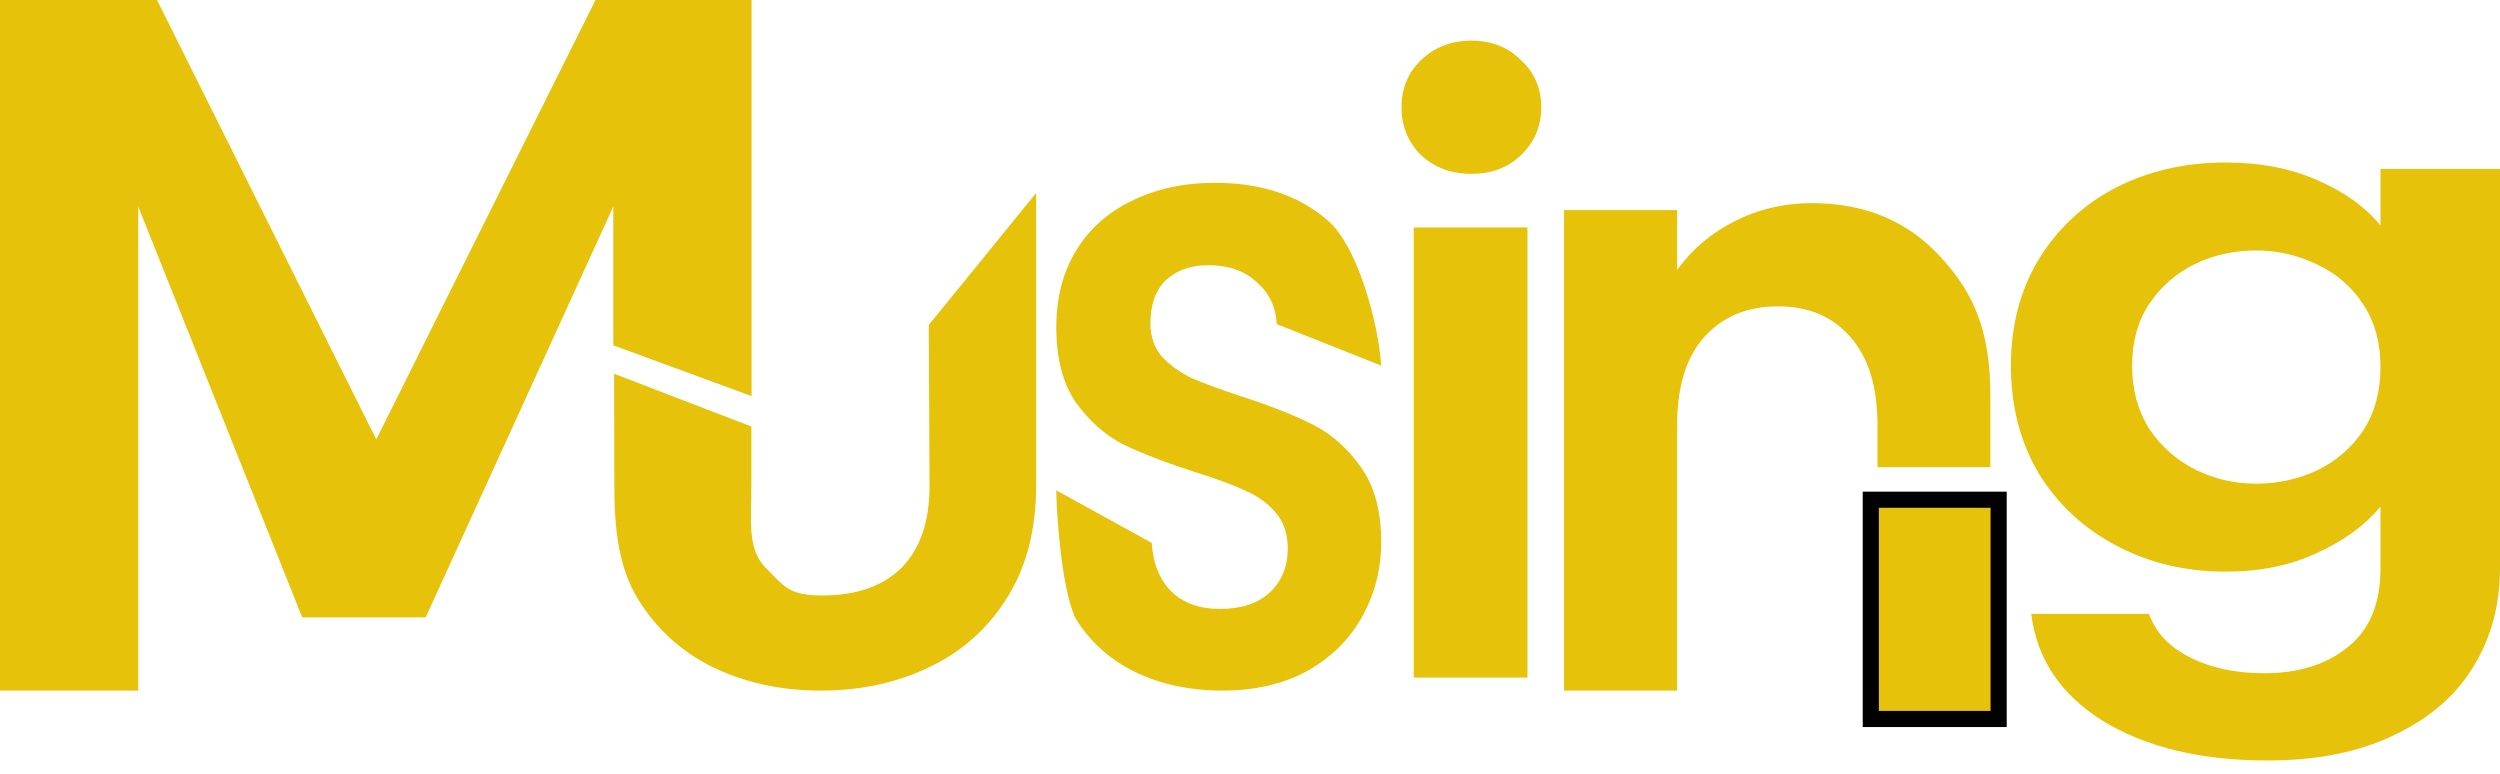 <svg width="155" height="48" viewBox="0 0 155 48" fill="none" xmlns="http://www.w3.org/2000/svg">
<path d="M46.596 0V24.557L38.024 21.409V12.807L26.392 38.278H18.738L8.572 12.807V24.723V42.818H0V23.515V0H9.736L23.328 27.242L36.921 0H46.596Z" fill="#E6C30A"/>
<path d="M46.586 26.446V30.091C46.586 32.289 46.312 34.023 47.469 35.2C48.625 36.346 48.878 36.918 50.972 36.918C53.098 36.918 54.739 36.346 55.896 35.2C57.052 34.023 57.631 32.336 57.631 30.138L57.584 20.149L64.242 11.963V30.091C64.242 32.847 63.633 35.184 62.413 37.104C61.225 38.993 59.616 40.417 57.584 41.377C55.583 42.337 53.348 42.817 50.878 42.817C48.44 42.817 46.221 42.337 44.22 41.377C42.251 40.417 40.688 38.993 39.531 37.104C38.374 35.184 38.09 32.893 38.09 30.138L38.075 23.171L46.586 26.446Z" fill="#E6C30A"/>
<path d="M75.763 42.818C73.818 42.818 72.06 42.451 70.487 41.717C68.942 40.983 67.716 39.926 66.81 38.546C65.904 37.167 65.513 32.279 65.486 30.4L71.407 33.659C71.487 34.921 71.886 35.919 72.606 36.653C73.352 37.387 74.365 37.754 75.644 37.754C76.949 37.754 77.975 37.416 78.721 36.741C79.467 36.036 79.84 35.127 79.84 34.011C79.84 33.101 79.587 32.352 79.081 31.765C78.575 31.178 77.935 30.723 77.162 30.4C76.416 30.048 75.377 29.666 74.045 29.255C72.233 28.668 70.754 28.096 69.608 27.538C68.489 26.951 67.516 26.085 66.691 24.94C65.891 23.766 65.491 22.21 65.491 20.273C65.491 18.453 65.904 16.867 66.731 15.517C67.556 14.167 68.716 13.139 70.208 12.435C71.7 11.701 73.405 11.334 75.324 11.334C78.202 11.334 80.533 12.112 82.318 13.668C84.13 15.194 85.449 19.909 85.636 22.668L79.161 20.096C79.108 19.04 78.695 18.174 77.922 17.499C77.176 16.794 76.177 16.442 74.924 16.442C73.832 16.442 72.952 16.75 72.286 17.366C71.647 17.983 71.327 18.878 71.327 20.052C71.327 20.875 71.567 21.564 72.046 22.122C72.553 22.651 73.165 23.091 73.885 23.443C74.631 23.766 75.67 24.148 77.002 24.588C78.814 25.175 80.293 25.762 81.439 26.349C82.585 26.936 83.571 27.817 84.397 28.991C85.223 30.165 85.636 31.707 85.636 33.615C85.636 35.259 85.249 36.785 84.477 38.194C83.704 39.603 82.572 40.733 81.079 41.585C79.587 42.407 77.815 42.818 75.763 42.818Z" fill="#E6C30A"/>
<path d="M91.227 10.78C89.984 10.78 88.943 10.394 88.103 9.621C87.297 8.815 86.894 7.825 86.894 6.649C86.894 5.474 87.297 4.5 88.103 3.728C88.943 2.922 89.984 2.519 91.227 2.519C92.469 2.519 93.493 2.922 94.299 3.728C95.139 4.5 95.559 5.474 95.559 6.649C95.559 7.825 95.139 8.815 94.299 9.621C93.493 10.394 92.469 10.78 91.227 10.78ZM94.703 14.104V42.012H87.65V14.104H94.703Z" fill="#E6C30A"/>
<path d="M112.347 12.594C115.652 12.594 118.324 13.723 120.361 15.982C122.397 18.205 123.403 20.542 123.403 24.558V28.965H116.404V26.361C116.404 23.995 115.853 22.184 114.751 20.93C113.649 19.639 112.146 18.994 110.243 18.994C108.306 18.994 106.77 19.639 105.635 20.93C104.533 22.184 103.982 23.995 103.982 26.361V42.818H96.97V13.024H103.982V16.735C104.917 15.444 106.102 14.44 107.538 13.723C109.007 12.97 110.61 12.594 112.347 12.594Z" fill="#E6C30A"/>
<path d="M137.972 10.075C140.144 10.075 142.053 10.445 143.7 11.184C145.347 11.893 146.643 12.825 147.589 13.978V10.474H155V35.221C155 37.497 154.457 39.522 153.371 41.296C152.284 43.1 150.655 44.519 148.483 45.554C146.31 46.618 143.683 47.15 140.599 47.15C136.465 47.15 133.066 46.337 130.403 44.711C127.776 43.085 126.287 40.868 125.936 38.059H133.241C133.627 39.182 134.45 40.069 135.712 40.72C137.008 41.4 138.567 41.74 140.389 41.74C142.526 41.74 144.261 41.193 145.592 40.099C146.924 39.035 147.589 37.408 147.589 35.221V31.407C146.643 32.56 145.329 33.521 143.648 34.289C142.001 35.058 140.109 35.442 137.972 35.442C135.519 35.442 133.277 34.91 131.244 33.846C129.212 32.782 127.6 31.288 126.409 29.367C125.253 27.415 124.675 25.183 124.675 22.67C124.675 20.187 125.253 17.984 126.409 16.062C127.6 14.14 129.195 12.662 131.192 11.627C133.224 10.593 135.484 10.075 137.972 10.075ZM147.589 22.759C147.589 21.251 147.239 19.965 146.538 18.901C145.837 17.807 144.891 16.979 143.7 16.417C142.509 15.826 141.23 15.53 139.864 15.53C138.497 15.53 137.236 15.811 136.08 16.373C134.923 16.934 133.977 17.762 133.241 18.856C132.541 19.921 132.19 21.192 132.19 22.67C132.19 24.148 132.541 25.449 133.241 26.573C133.977 27.667 134.923 28.509 136.08 29.101C137.271 29.692 138.532 29.988 139.864 29.988C141.23 29.988 142.509 29.707 143.7 29.145C144.891 28.554 145.837 27.726 146.538 26.661C147.239 25.567 147.589 24.267 147.589 22.759Z" fill="#E6C30A"/>
<path d="M123.916 31.483V30.983H123.416H116.489H115.989V31.483V44.077V44.577H116.489H123.416H123.916V44.077V31.483Z" fill="#E6C30A" stroke="black"/>
</svg>

